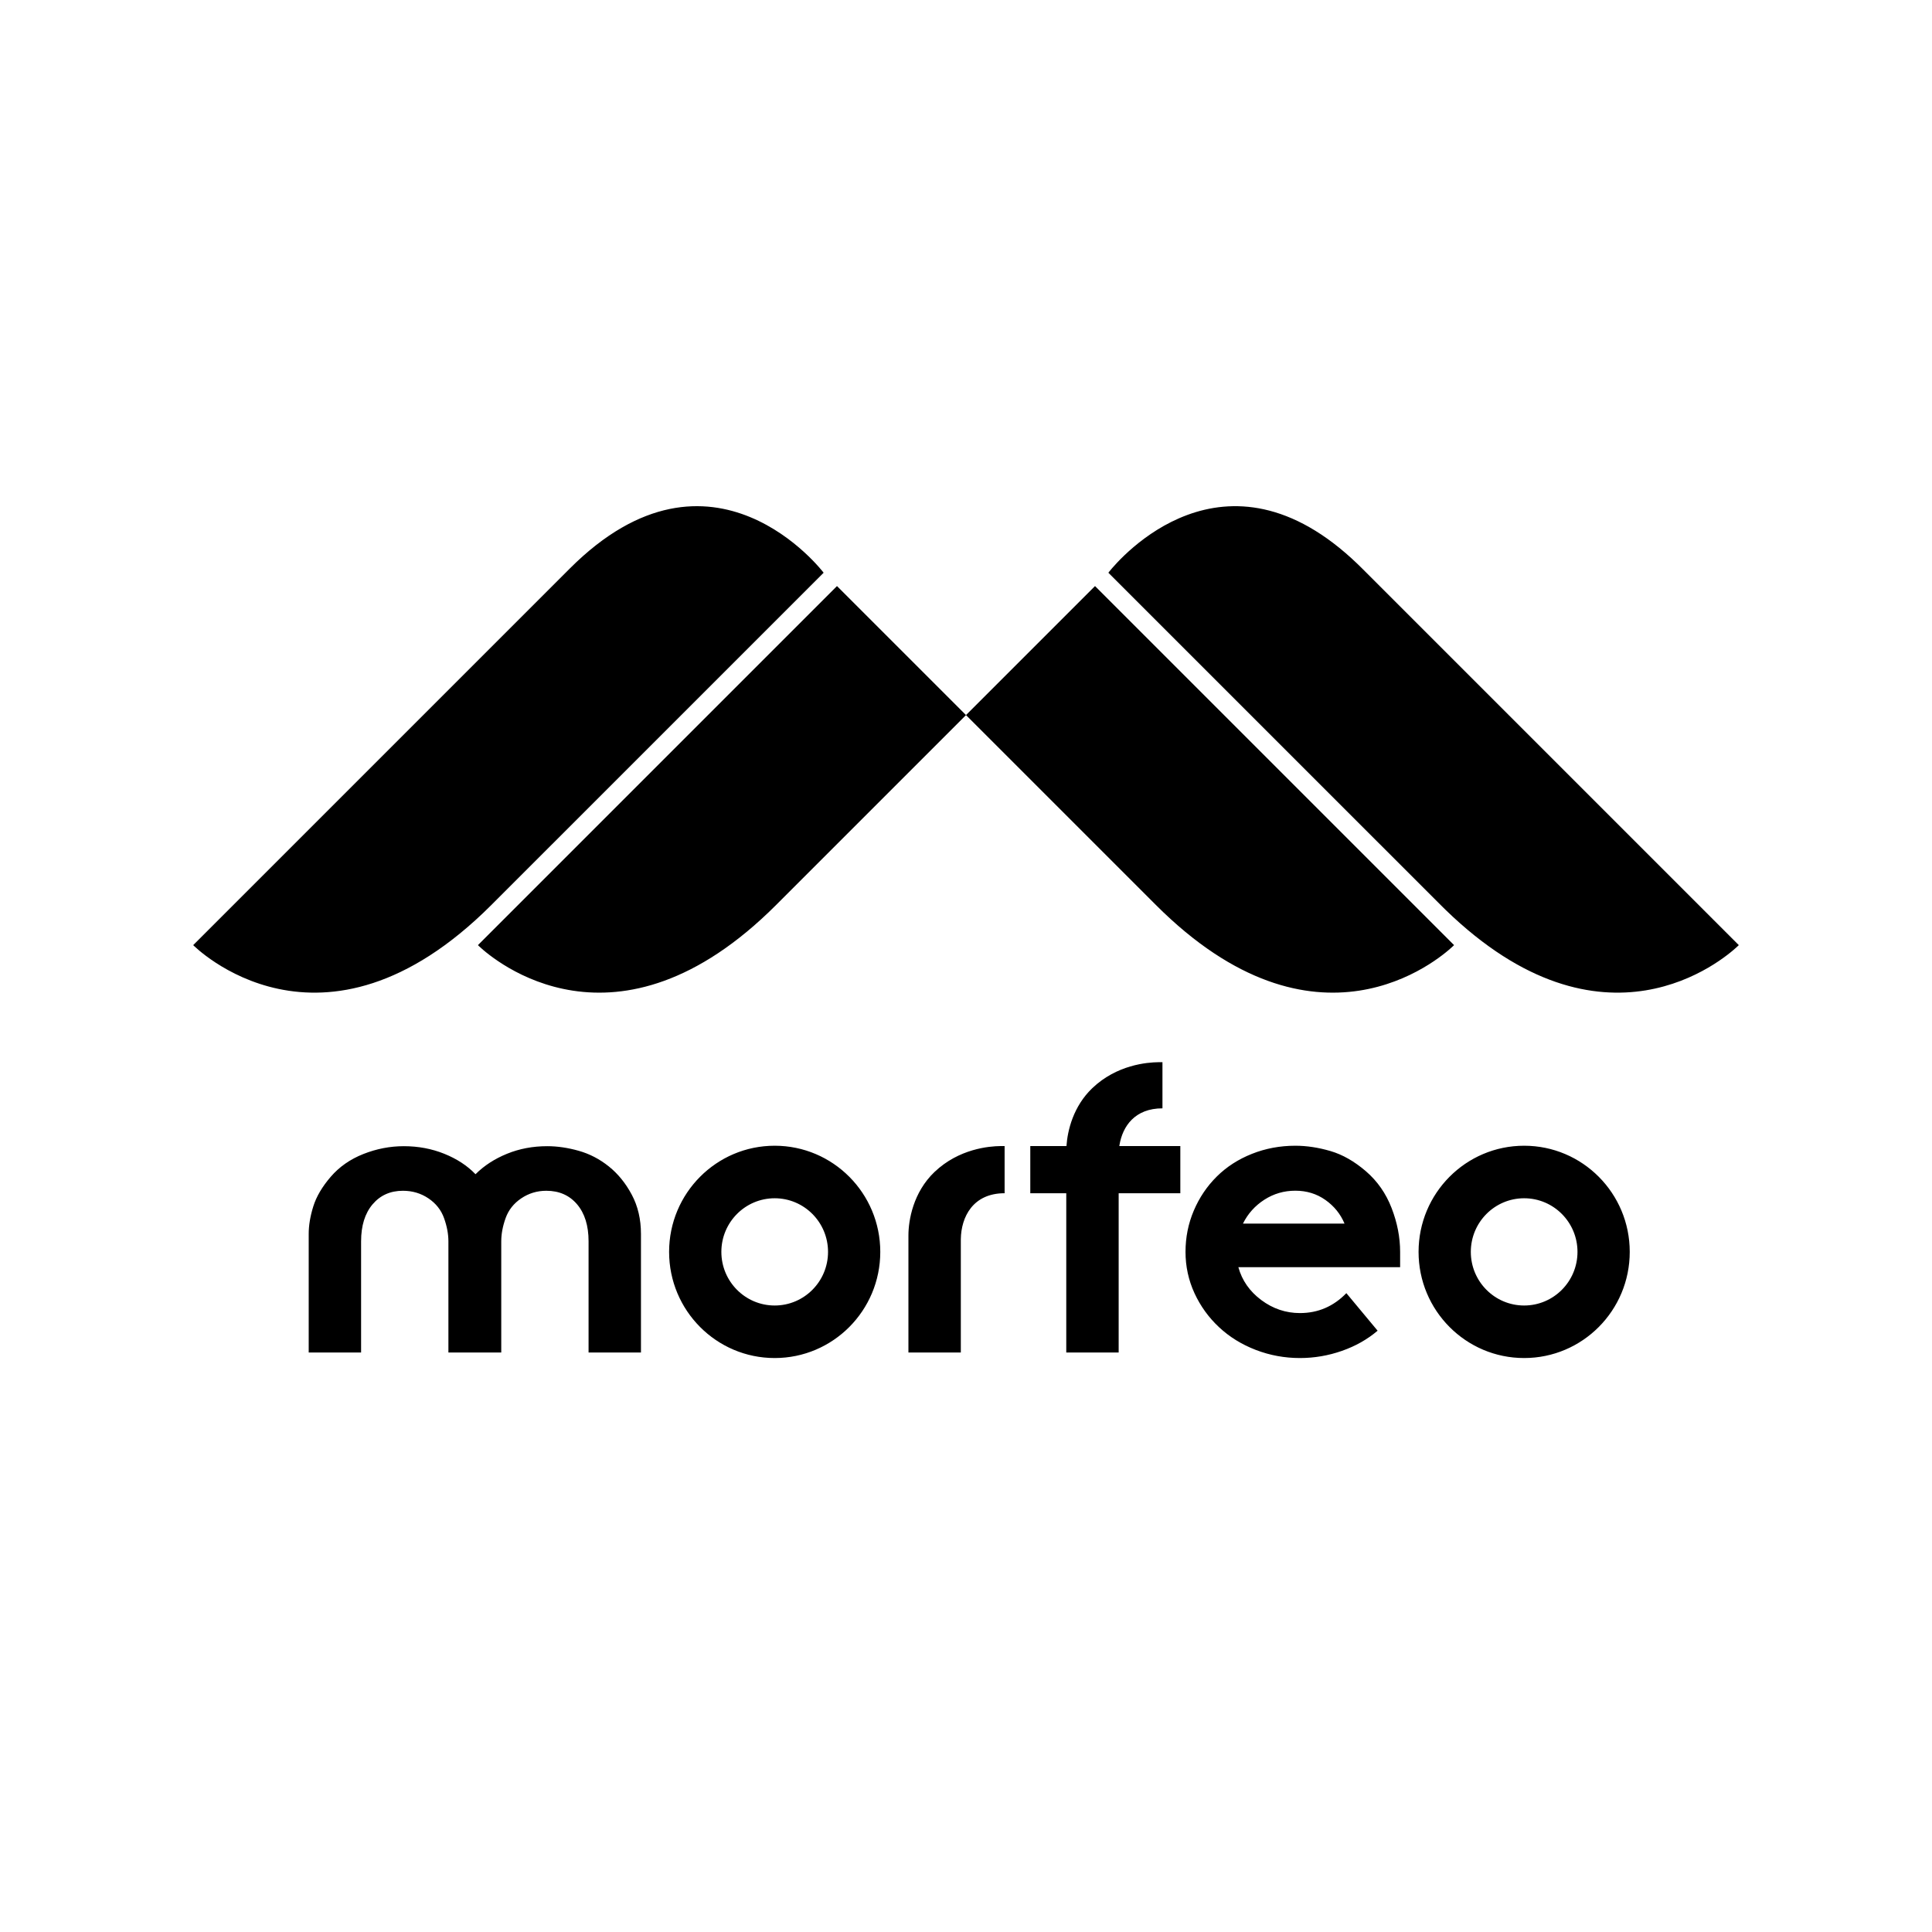 <?xml version="1.0" encoding="UTF-8"?>
<svg width="500px" height="500px" viewBox="0 0 500 500" version="1.1" xmlns="http://www.w3.org/2000/svg" xmlns:xlink="http://www.w3.org/1999/xlink">
    <!-- Generator: Sketch 63.1 (92452) - https://sketch.com -->
    <title>morfeo</title>
    <desc>Created with Sketch.</desc>
    <g id="morfeo" stroke="none" stroke-width="1" fill="none" fill-rule="evenodd">
        <path d="M335.234,296.515 C338.168,296.515 341.201,296.975 344.333,297.894 C347.464,298.815 350.516,300.555 353.491,303.113 C356.463,305.673 358.683,308.853 360.15,312.652 C361.617,316.45 362.351,320.229 362.351,323.986 L362.351,327.945 L320.486,327.945 C321.436,331.384 323.42,334.224 326.433,336.464 C329.444,338.703 332.777,339.821 336.422,339.821 C341.101,339.821 345.105,338.103 348.437,334.666 L356.522,344.382 C353.906,346.622 350.833,348.362 347.305,349.599 C343.777,350.837 340.151,351.459 336.422,351.459 C332.46,351.459 328.651,350.759 325.005,349.36 C321.359,347.959 318.187,345.999 315.492,343.482 C312.796,340.962 310.672,338.022 309.126,334.666 C307.582,331.306 306.81,327.745 306.81,323.986 C306.81,320.229 307.522,316.67 308.951,313.31 C310.377,309.951 312.358,307.011 314.896,304.493 C317.434,301.974 320.466,300.016 323.996,298.617 C327.522,297.214 331.271,296.515 335.234,296.515 Z M200.49,296.515 C215.58,296.515 227.816,308.814 227.816,323.987 C227.816,339.16 215.58,351.459 200.49,351.459 C185.399,351.459 173.163,339.16 173.163,323.987 C173.163,308.814 185.399,296.515 200.49,296.515 Z M394.448,296.515 C409.541,296.515 421.775,308.814 421.775,323.987 C421.775,339.16 409.541,351.459 394.448,351.459 C379.357,351.459 367.124,339.16 367.124,323.987 C367.124,308.814 379.357,296.515 394.448,296.515 Z M300.842,274.894 L300.842,286.836 C293.738,286.836 290.536,291.437 289.723,296.327 L289.68,296.599 L305.468,296.599 L305.468,308.807 L289.509,308.807 L289.509,350.033 L275.949,350.033 L275.949,308.807 L266.638,308.807 L266.638,296.599 L275.999,296.599 C276.277,292.503 277.792,286.293 282.677,281.62 C289.036,275.543 296.909,274.937 299.745,274.897 L300.842,274.894 Z M259.992,296.599 L259.992,308.807 C251.746,308.807 248.754,315.008 248.661,320.662 L248.659,320.935 L248.659,350.033 L235.099,350.033 L235.099,319.738 C235.099,315.79 236.329,308.583 241.83,303.325 C248.187,297.248 256.06,296.641 258.895,296.601 L259.992,296.599 Z M141.62,296.632 C144.234,296.632 146.951,297.03 149.764,297.823 C152.579,298.616 155.178,299.963 157.556,301.867 C159.934,303.77 161.915,306.208 163.499,309.181 C165.088,312.154 165.88,315.543 165.88,319.349 L165.88,350.033 L152.321,350.033 L152.321,321.251 C152.321,317.209 151.331,314.018 149.35,311.677 C147.365,309.34 144.71,308.17 141.381,308.17 C139.002,308.17 136.841,308.824 134.898,310.132 C132.955,311.441 131.607,313.144 130.853,315.246 C130.1,317.348 129.724,319.349 129.724,321.251 L129.724,350.033 L116.047,350.033 L116.047,321.251 C116.047,319.349 115.671,317.348 114.917,315.246 C114.165,313.144 112.817,311.441 110.874,310.132 C108.931,308.824 106.732,308.17 104.273,308.17 C101.022,308.17 98.405,309.34 96.424,311.677 C94.442,314.018 93.451,317.209 93.451,321.251 L93.451,350.033 L79.893,350.033 L79.893,319.349 C79.893,317.129 80.288,314.751 81.082,312.214 C81.874,309.676 83.379,307.119 85.601,304.541 C87.82,301.965 90.634,300.002 94.043,298.655 C97.454,297.307 100.945,296.632 104.511,296.632 C108.237,296.632 111.726,297.287 114.978,298.596 C118.229,299.904 120.924,301.666 123.063,303.888 C125.285,301.666 128.001,299.904 131.212,298.596 C134.422,297.287 137.89,296.632 141.62,296.632 Z M200.49,310.109 C192.867,310.109 186.688,316.322 186.688,323.987 C186.688,331.651 192.867,337.864 200.49,337.864 C208.113,337.864 214.294,331.651 214.294,323.987 C214.294,316.322 208.113,310.109 200.49,310.109 Z M394.448,310.109 C386.825,310.109 380.646,316.322 380.646,323.987 C380.646,331.651 386.825,337.864 394.448,337.864 C402.071,337.864 408.253,331.651 408.253,323.987 C408.253,316.322 402.071,310.109 394.448,310.109 Z M335.234,308.152 C332.3,308.152 329.624,308.932 327.205,310.491 C324.787,312.05 322.944,314.111 321.676,316.668 L347.961,316.668 C346.929,314.191 345.282,312.152 343.024,310.553 C340.764,308.952 338.168,308.152 335.234,308.152 Z M216.611,151.676 L250.001,185.065 L200.87,234.194 C159.44,275.625 127.701,248.359 124.041,244.938 L123.689,244.598 L216.611,151.676 Z M213.155,148.22 L127.18,234.194 L127.18,234.194 C83.106,278.27 50,244.598 50,244.598 L147.468,147.13 L147.468,147.13 C184.385,110.212 213.155,148.22 213.155,148.22 Z M250,185.065 L283.39,151.676 L376.311,244.598 L375.958,244.938 C372.299,248.359 340.56,275.625 299.131,234.194 L250,185.065 Z M372.82,234.194 L286.845,148.22 L287.058,147.949 C289.714,144.642 316.879,112.74 351.427,146.045 L352.646,147.245 L352.646,147.245 L450,244.598 L449.654,244.931 C446.067,248.288 414.947,275.073 374.139,235.493 L372.82,234.194 Z" id="Shape" fill="#000000"></path>
    </g>
</svg>